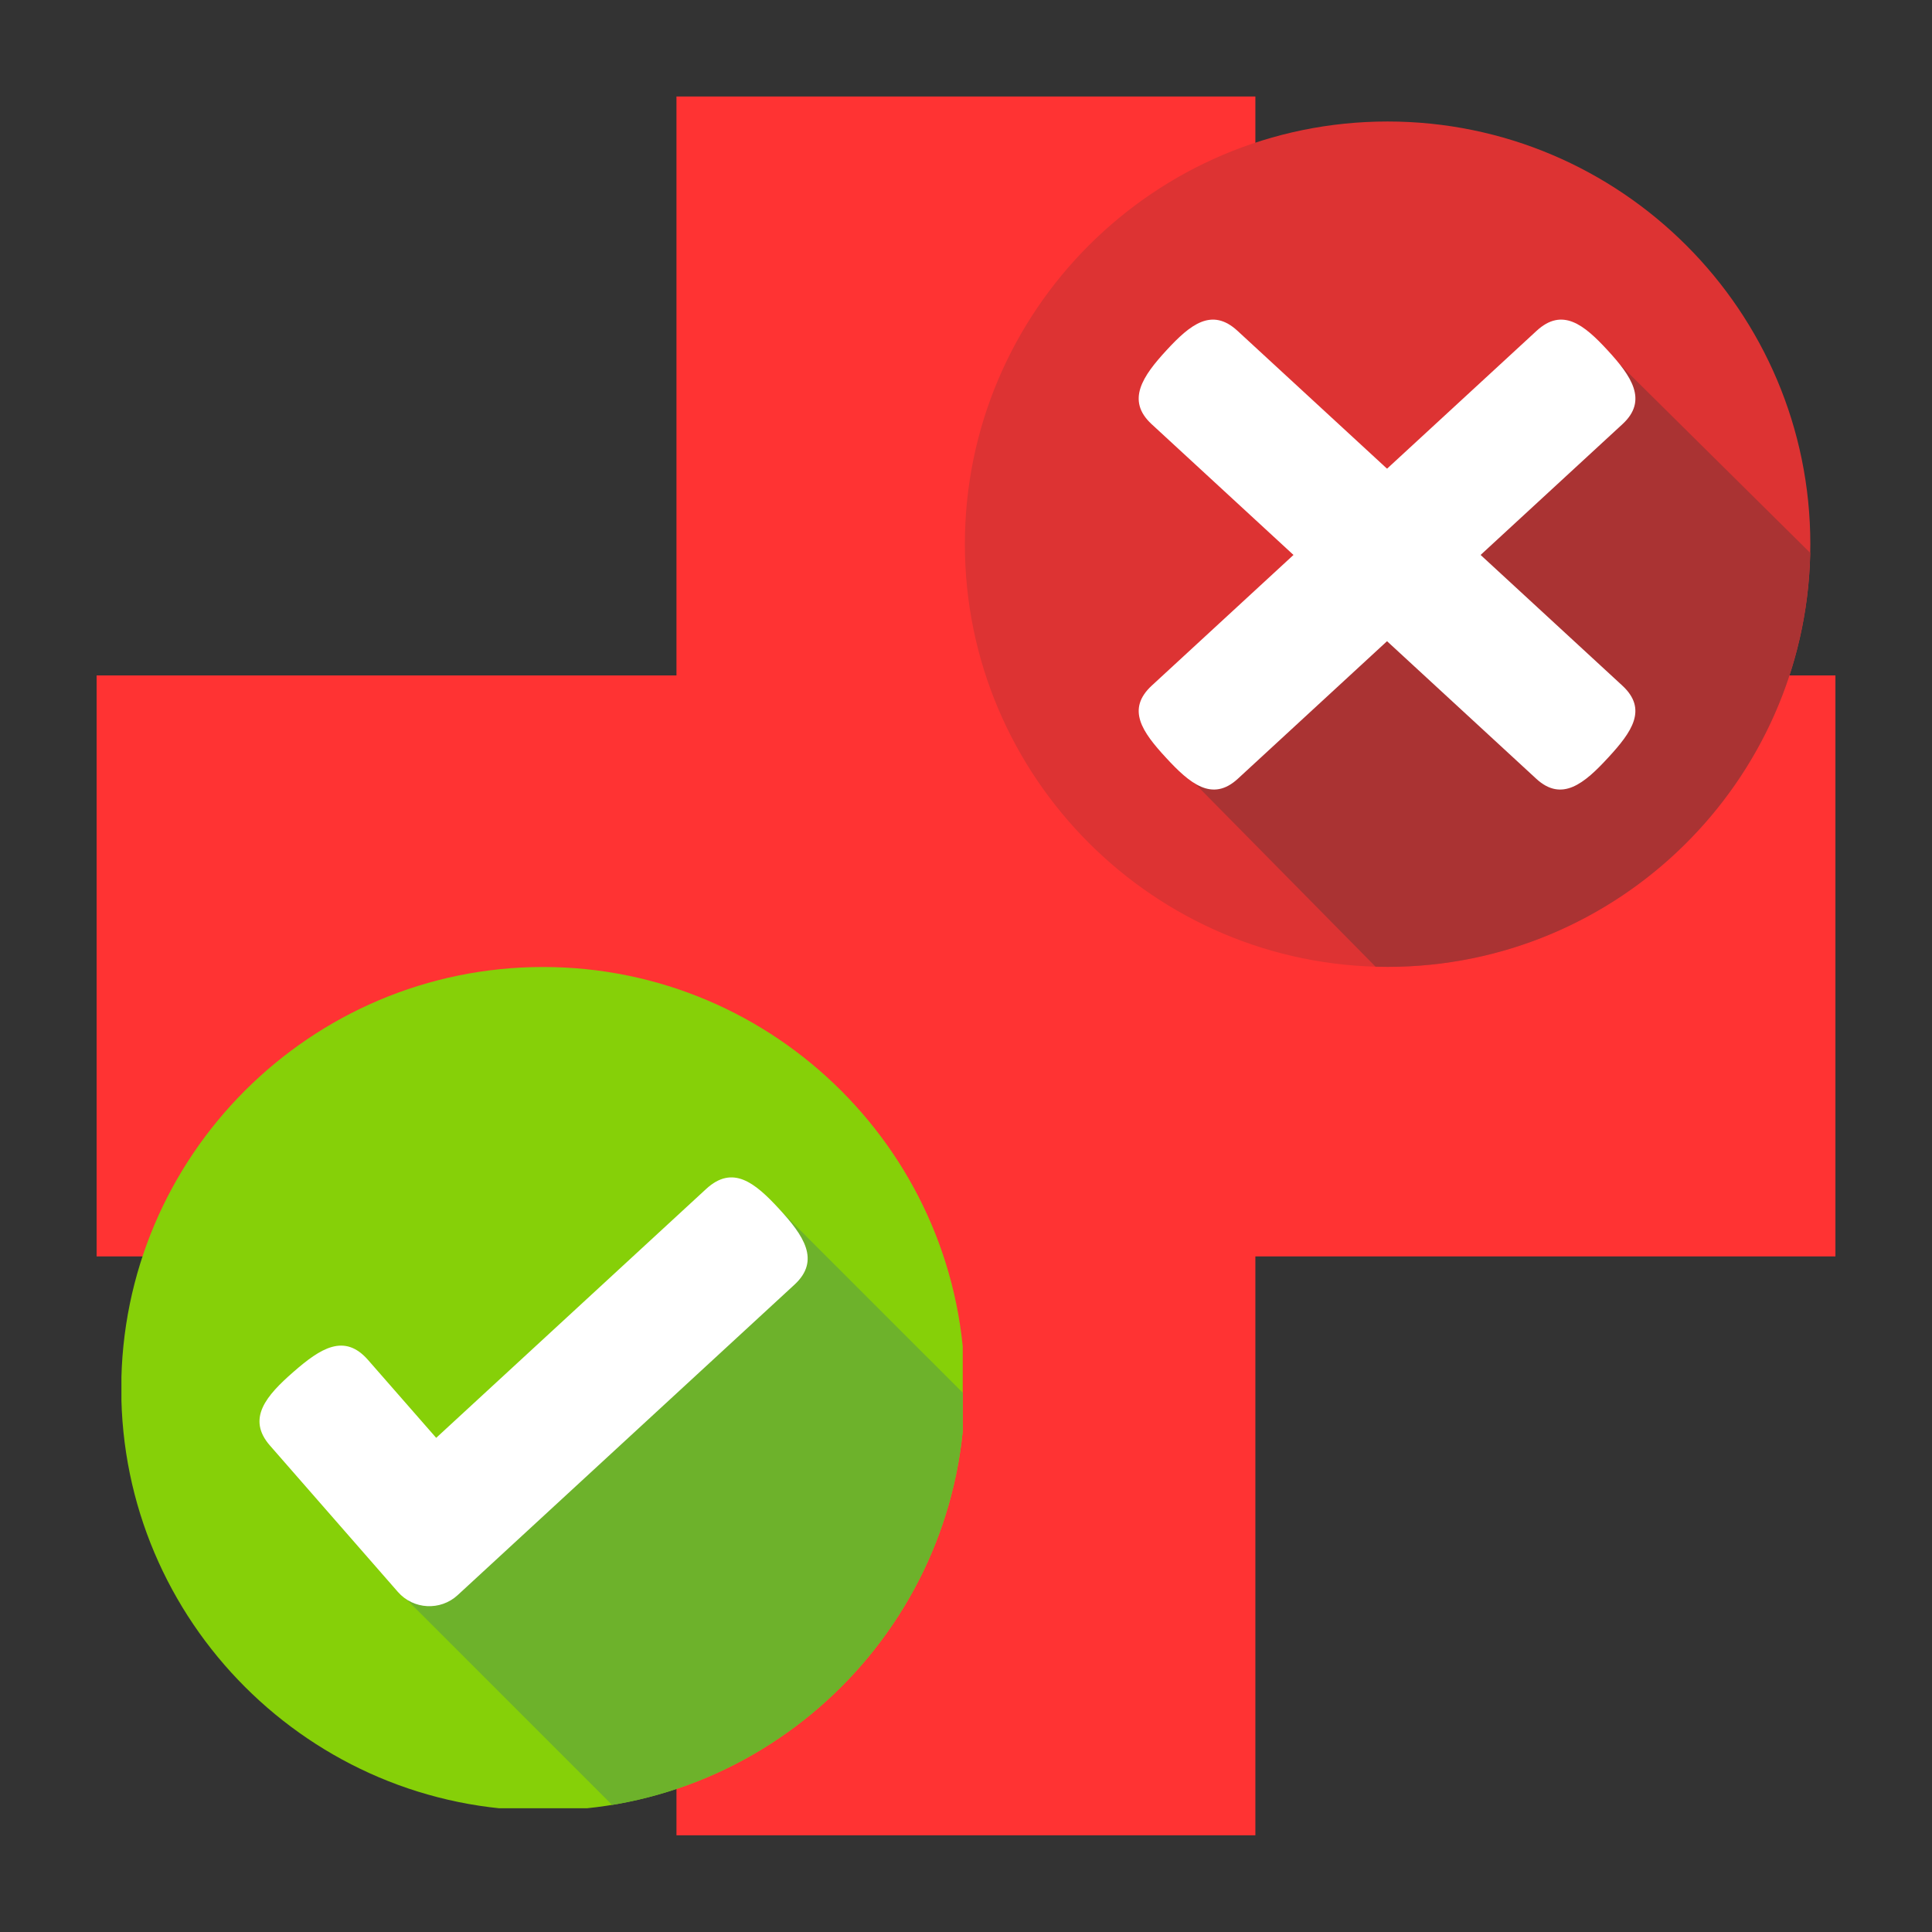 <svg xmlns="http://www.w3.org/2000/svg" xmlns:xlink="http://www.w3.org/1999/xlink" width="500" zoomAndPan="magnify" viewBox="0 0 375 375" height="500" preserveAspectRatio="xMidYMid meet" version="1.0"><rect x="0" y="0" width="375" height="375" fill="#333333" stroke="none"/><defs><clipPath id="9b1caf8f5b"><path d="M 18.754 131.102 L 356.254 131.102 L 356.254 243.867 L 18.754 243.867 Z M 18.754 131.102 " clip-rule="nonzero"/></clipPath><clipPath id="9983154983"><path d="M 131.301 18.73 L 243.668 18.73 L 243.668 356.23 L 131.301 356.23 Z M 131.301 18.73 " clip-rule="nonzero"/></clipPath><clipPath id="48afdf1562"><path d="M 23.57 187.684 L 186.867 187.684 L 186.867 350.984 L 23.57 350.984 Z M 23.57 187.684 " clip-rule="nonzero"/></clipPath><clipPath id="d6684b63f4"><path d="M 75 233 L 186.867 233 L 186.867 350.984 L 75 350.984 Z M 75 233 " clip-rule="nonzero"/></clipPath><clipPath id="a6139c0bc1"><path d="M 187.316 23.57 L 351.965 23.57 L 351.965 188 L 187.316 188 Z M 187.316 23.57 " clip-rule="nonzero"/></clipPath><clipPath id="fa16f040a2"><path d="M 229 66 L 351.965 66 L 351.965 188 L 229 188 Z M 229 66 " clip-rule="nonzero"/></clipPath></defs><g clip-path="url(#9b1caf8f5b)"><path fill="#ff3333" d="M 18.754 243.867 L 18.754 131.102 L 356.254 131.102 L 356.254 243.867 Z M 18.754 243.867 " fill-opacity="1" fill-rule="nonzero"/></g><g clip-path="url(#9983154983)"><path fill="#ff3333" d="M 243.668 356.23 L 131.301 356.23 L 131.301 18.73 L 243.668 18.73 Z M 243.668 356.23 " fill-opacity="1" fill-rule="nonzero"/></g><g clip-path="url(#48afdf1562)"><path fill="#86d008" d="M 105.406 351.426 C 60.27 351.426 23.535 314.707 23.535 269.555 C 23.535 224.406 60.258 187.695 105.406 187.695 C 150.555 187.695 187.277 224.418 187.277 269.566 C 187.277 314.719 150.547 351.426 105.406 351.426 Z M 105.406 351.426 " fill-opacity="1" fill-rule="nonzero"/></g><g clip-path="url(#d6684b63f4)"><path fill="#6db22b" d="M 149.578 233.047 L 75.551 307.074 L 118.809 350.336 C 157.23 343.988 186.703 310.801 187.277 270.738 Z M 149.578 233.047 " fill-opacity="1" fill-rule="nonzero"/></g><path fill="#ffffff" d="M 151.219 234.637 C 146.492 229.504 142.207 226.051 137.074 230.766 L 84.664 279.086 L 71.43 263.961 C 66.84 258.719 62.203 261.699 56.949 266.293 C 51.691 270.883 47.809 275.352 52.414 280.598 L 66.074 296.227 L 77.227 308.988 C 80.23 312.422 85.477 312.703 88.828 309.617 L 101.289 298.129 L 154.203 249.355 C 159.336 244.629 155.945 239.766 151.219 234.637 Z M 151.219 234.637 " fill-opacity="1" fill-rule="nonzero"/><g clip-path="url(#a6139c0bc1)"><path fill="#dd3333" d="M 269.332 187.668 C 224.094 187.668 187.281 150.867 187.281 105.621 C 187.281 60.371 224.082 23.582 269.332 23.582 C 314.582 23.582 351.383 60.383 351.383 105.629 C 351.383 150.879 314.57 187.668 269.332 187.668 Z M 269.332 187.668 " fill-opacity="1" fill-rule="nonzero"/></g><g clip-path="url(#fa16f040a2)"><path fill="#aa3333" d="M 351.359 107.312 L 310.113 66.484 L 229.688 149.809 L 266.996 187.637 C 267.773 187.66 268.555 187.668 269.332 187.668 C 314.004 187.668 350.457 151.781 351.359 107.312 Z M 351.359 107.312 " fill-opacity="1" fill-rule="nonzero"/></g><path fill="#ffffff" d="M 312.031 67.984 C 307.43 62.988 303.246 59.613 298.25 64.215 L 223.574 133.059 C 218.578 137.66 221.691 142.059 226.305 147.055 C 230.906 152.051 235.27 155.762 240.266 151.152 L 314.941 82.309 C 319.926 77.707 316.633 72.98 312.031 67.984 Z M 312.031 67.984 " fill-opacity="1" fill-rule="nonzero"/><path fill="#ffffff" d="M 226.418 67.984 C 231.02 62.988 235.203 59.613 240.199 64.215 L 314.875 133.059 C 319.871 137.66 316.758 142.059 312.145 147.055 C 307.543 152.051 303.18 155.762 298.18 151.152 L 223.52 82.32 C 218.523 77.707 221.816 72.98 226.418 67.984 Z M 226.418 67.984 " fill-opacity="1" fill-rule="nonzero"/></svg>